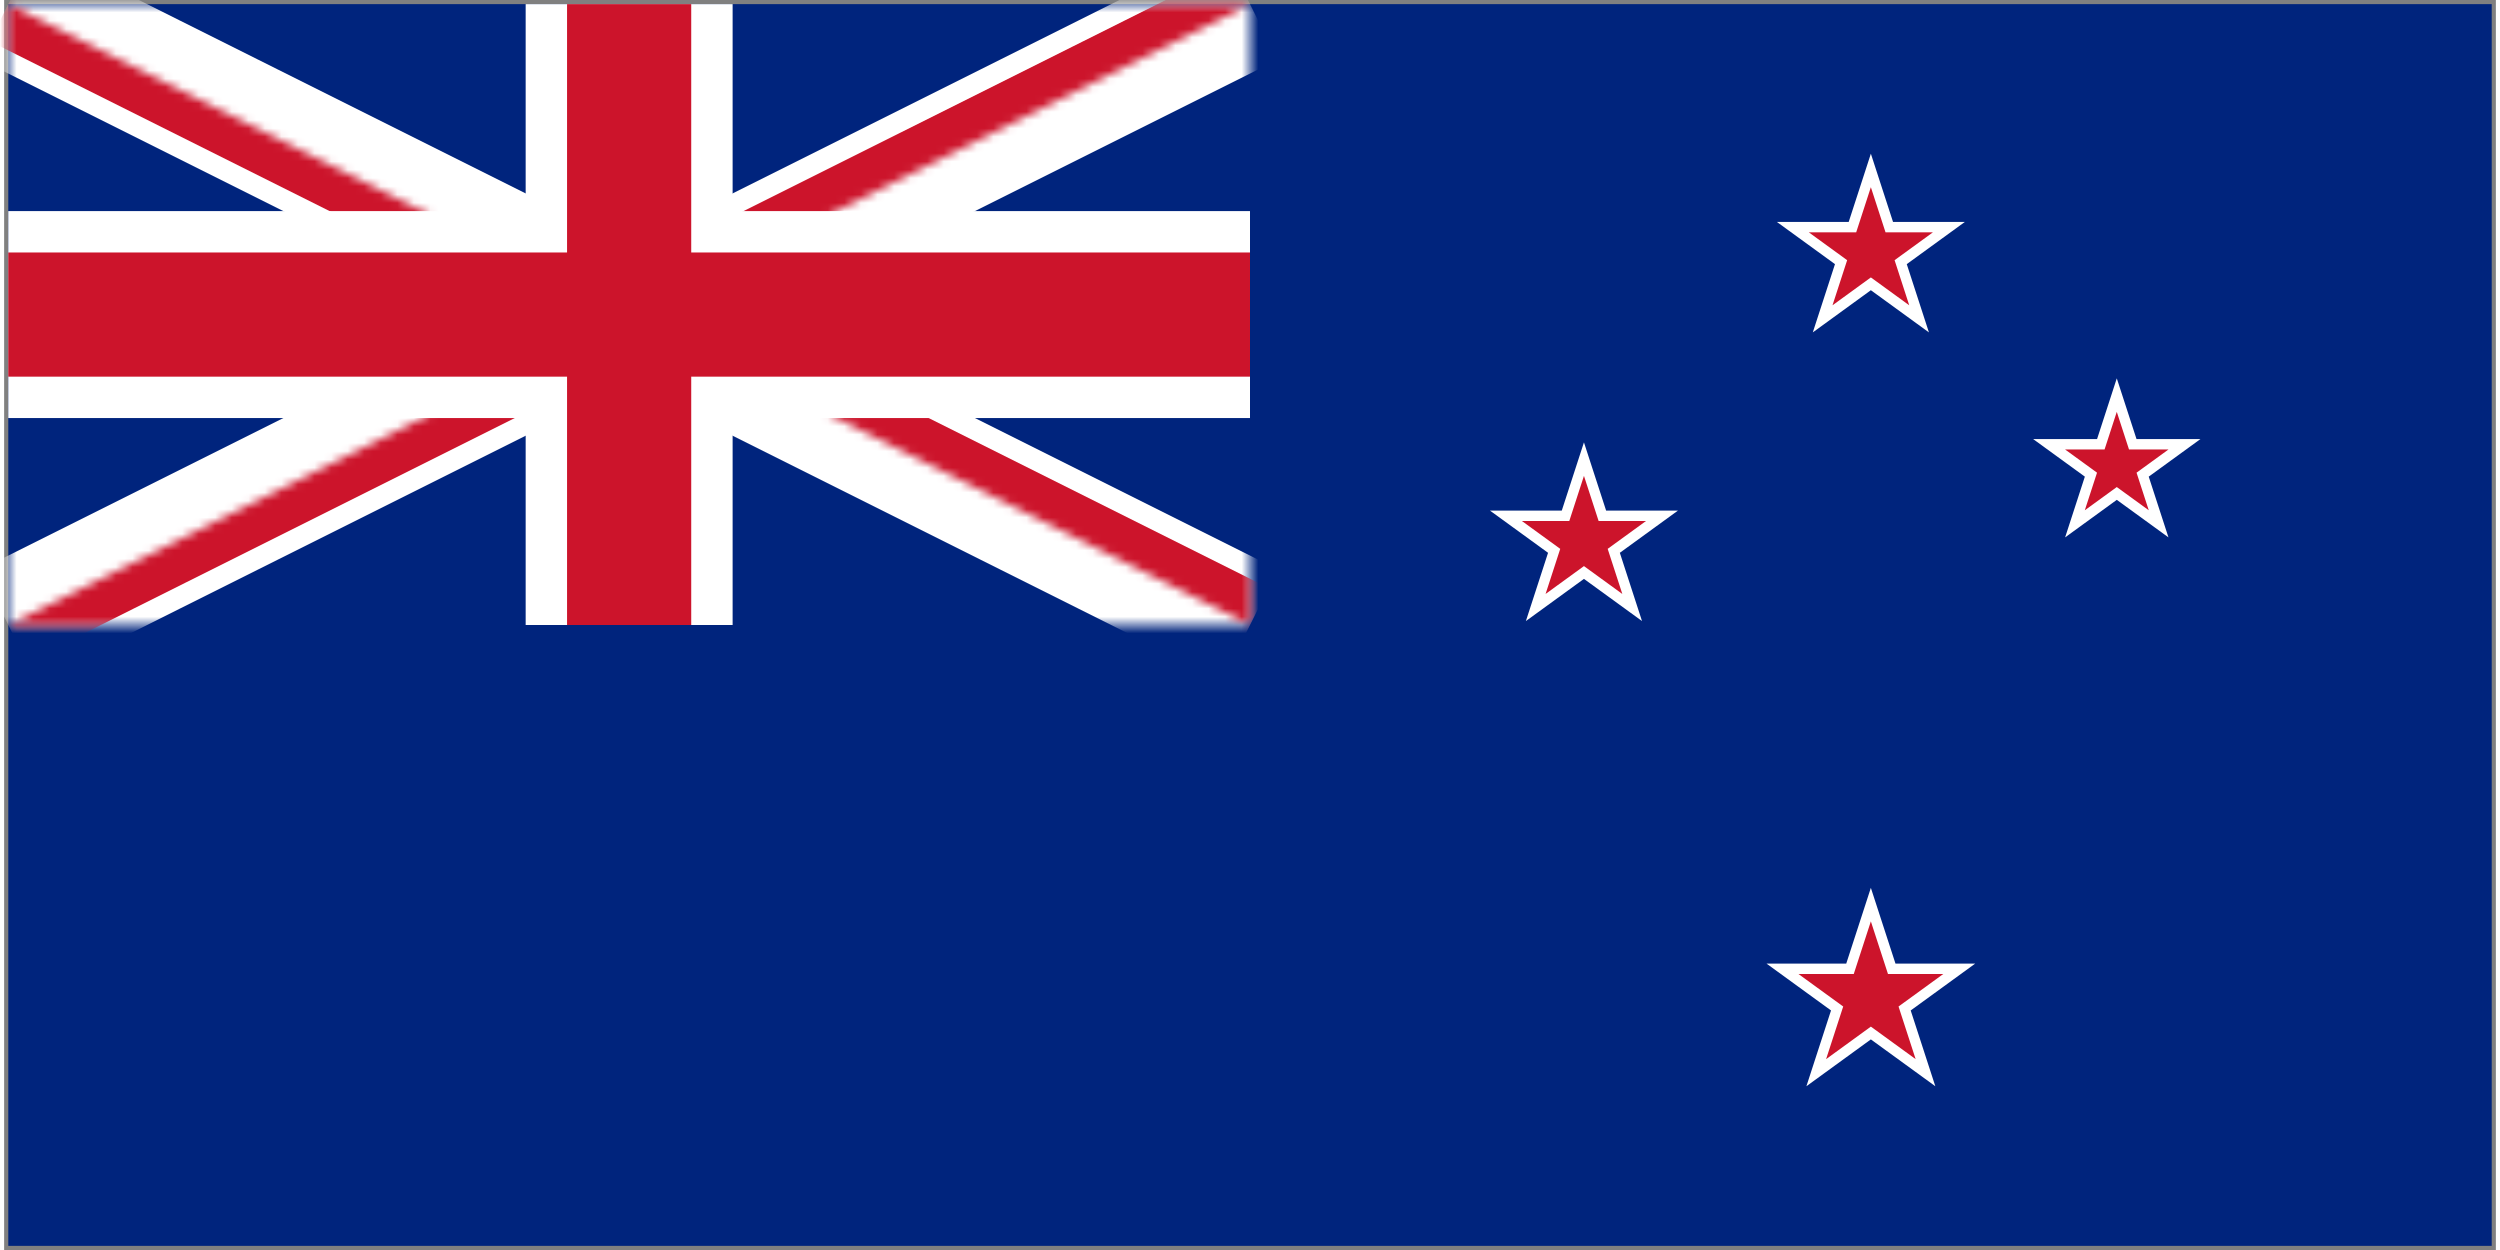 <svg xmlns="http://www.w3.org/2000/svg" xmlns:xlink="http://www.w3.org/1999/xlink" aria-hidden="true" role="img" class="iconify iconify--cif" width="2em" height="1em" preserveAspectRatio="xMidYMid meet" viewBox="0 0 301 151" data-icon="cif:nz"><rect x="0" y="0" width="301" height="151" fill="#808080" stroke="none"/><defs><path id="IconifyId17f59e7d01c6e69c8108" d="M.5.5h150v75H.5z"></path><path id="IconifyId17f59e7d01c6e69c8109" d="m.5.5l75 37.5H.5V.5zm75 0h75L75.5 38V.5zm0 37.5h75v37.5L75.5 38zm0 0v37.5H.5l75-37.5z"></path></defs><g fill="none" fill-rule="evenodd"><path fill="#00247D" fill-rule="nonzero" d="M.5.5h300v150H.5z"></path><mask id="IconifyId17f59e7d01c6e69c8110" fill="#fff"><use href="#IconifyId17f59e7d01c6e69c8108"></use></mask><path fill="#000" fill-rule="nonzero" stroke="#FFF" stroke-width="15" d="m.5.5l150 75m-150 0l150-75" mask="url(#IconifyId17f59e7d01c6e69c8110)"></path><mask id="IconifyId17f59e7d01c6e69c8111" fill="#fff"><use href="#IconifyId17f59e7d01c6e69c8109"></use></mask><path fill="#000" fill-rule="nonzero" stroke="#CC142B" stroke-width="10" d="m.5.5l150 75m-150 0l150-75" mask="url(#IconifyId17f59e7d01c6e69c8111)"></path><path fill="#000" fill-rule="nonzero" stroke="#FFF" stroke-width="25" d="M75.5.5v75M.5 38h150"></path><path fill="#000" fill-rule="nonzero" stroke="#CC142B" stroke-width="15" d="M75.5.5v75M.5 38h150"></path><path fill="#FFF" fill-rule="nonzero" d="m245.108 53.043l6.242 4.535l-2.384 7.338l6.242-4.535l6.242 4.535l-2.384-7.338l6.242-4.535h-7.716l-2.384-7.338l-2.384 7.338z"></path><path fill="#CC142B" fill-rule="nonzero" d="m248.958 54.294l3.863 2.806l-1.476 4.541l3.863-2.806l3.863 2.806l-1.475-4.541l3.862-2.806h-4.774l-1.476-4.541l-1.475 4.541z"></path><path fill="#FFF" fill-rule="nonzero" d="m214.15 26.812l7.015 5.096l-2.68 8.247l7.015-5.097l7.015 5.097l-2.679-8.247l7.014-5.096h-8.671l-2.679-8.246l-2.679 8.246z"></path><path fill="#CC142B" fill-rule="nonzero" d="m218 28.063l4.635 3.367l-1.77 5.45l4.635-3.368l4.635 3.368l-1.77-5.45L233 28.063h-5.729l-1.771-5.449l-1.771 5.449z"></path><path fill="#FFF" fill-rule="nonzero" d="m179.491 61.683l7.014 5.096l-2.679 8.247l7.015-5.097l7.015 5.097l-2.68-8.247l7.015-5.096h-8.671l-2.679-8.246l-2.68 8.246z"></path><path fill="#CC142B" fill-rule="nonzero" d="m183.341 62.934l4.635 3.367l-1.771 5.45l4.636-3.368l4.635 3.368l-1.77-5.45l4.635-3.367h-5.73l-1.77-5.449l-1.771 5.449z"></path><path fill="#FFF" fill-rule="nonzero" d="m212.9 116.406l7.787 5.658l-2.974 9.154l7.787-5.658l7.787 5.658l-2.974-9.154l7.787-5.658h-9.625l-2.975-9.155l-2.974 9.155z"></path><path fill="#CC142B" fill-rule="nonzero" d="m216.75 117.657l5.408 3.929l-2.066 6.357l5.408-3.929l5.408 3.929l-2.066-6.357l5.408-3.929h-6.684L225.5 111.3l-2.066 6.357z"></path></g></svg>